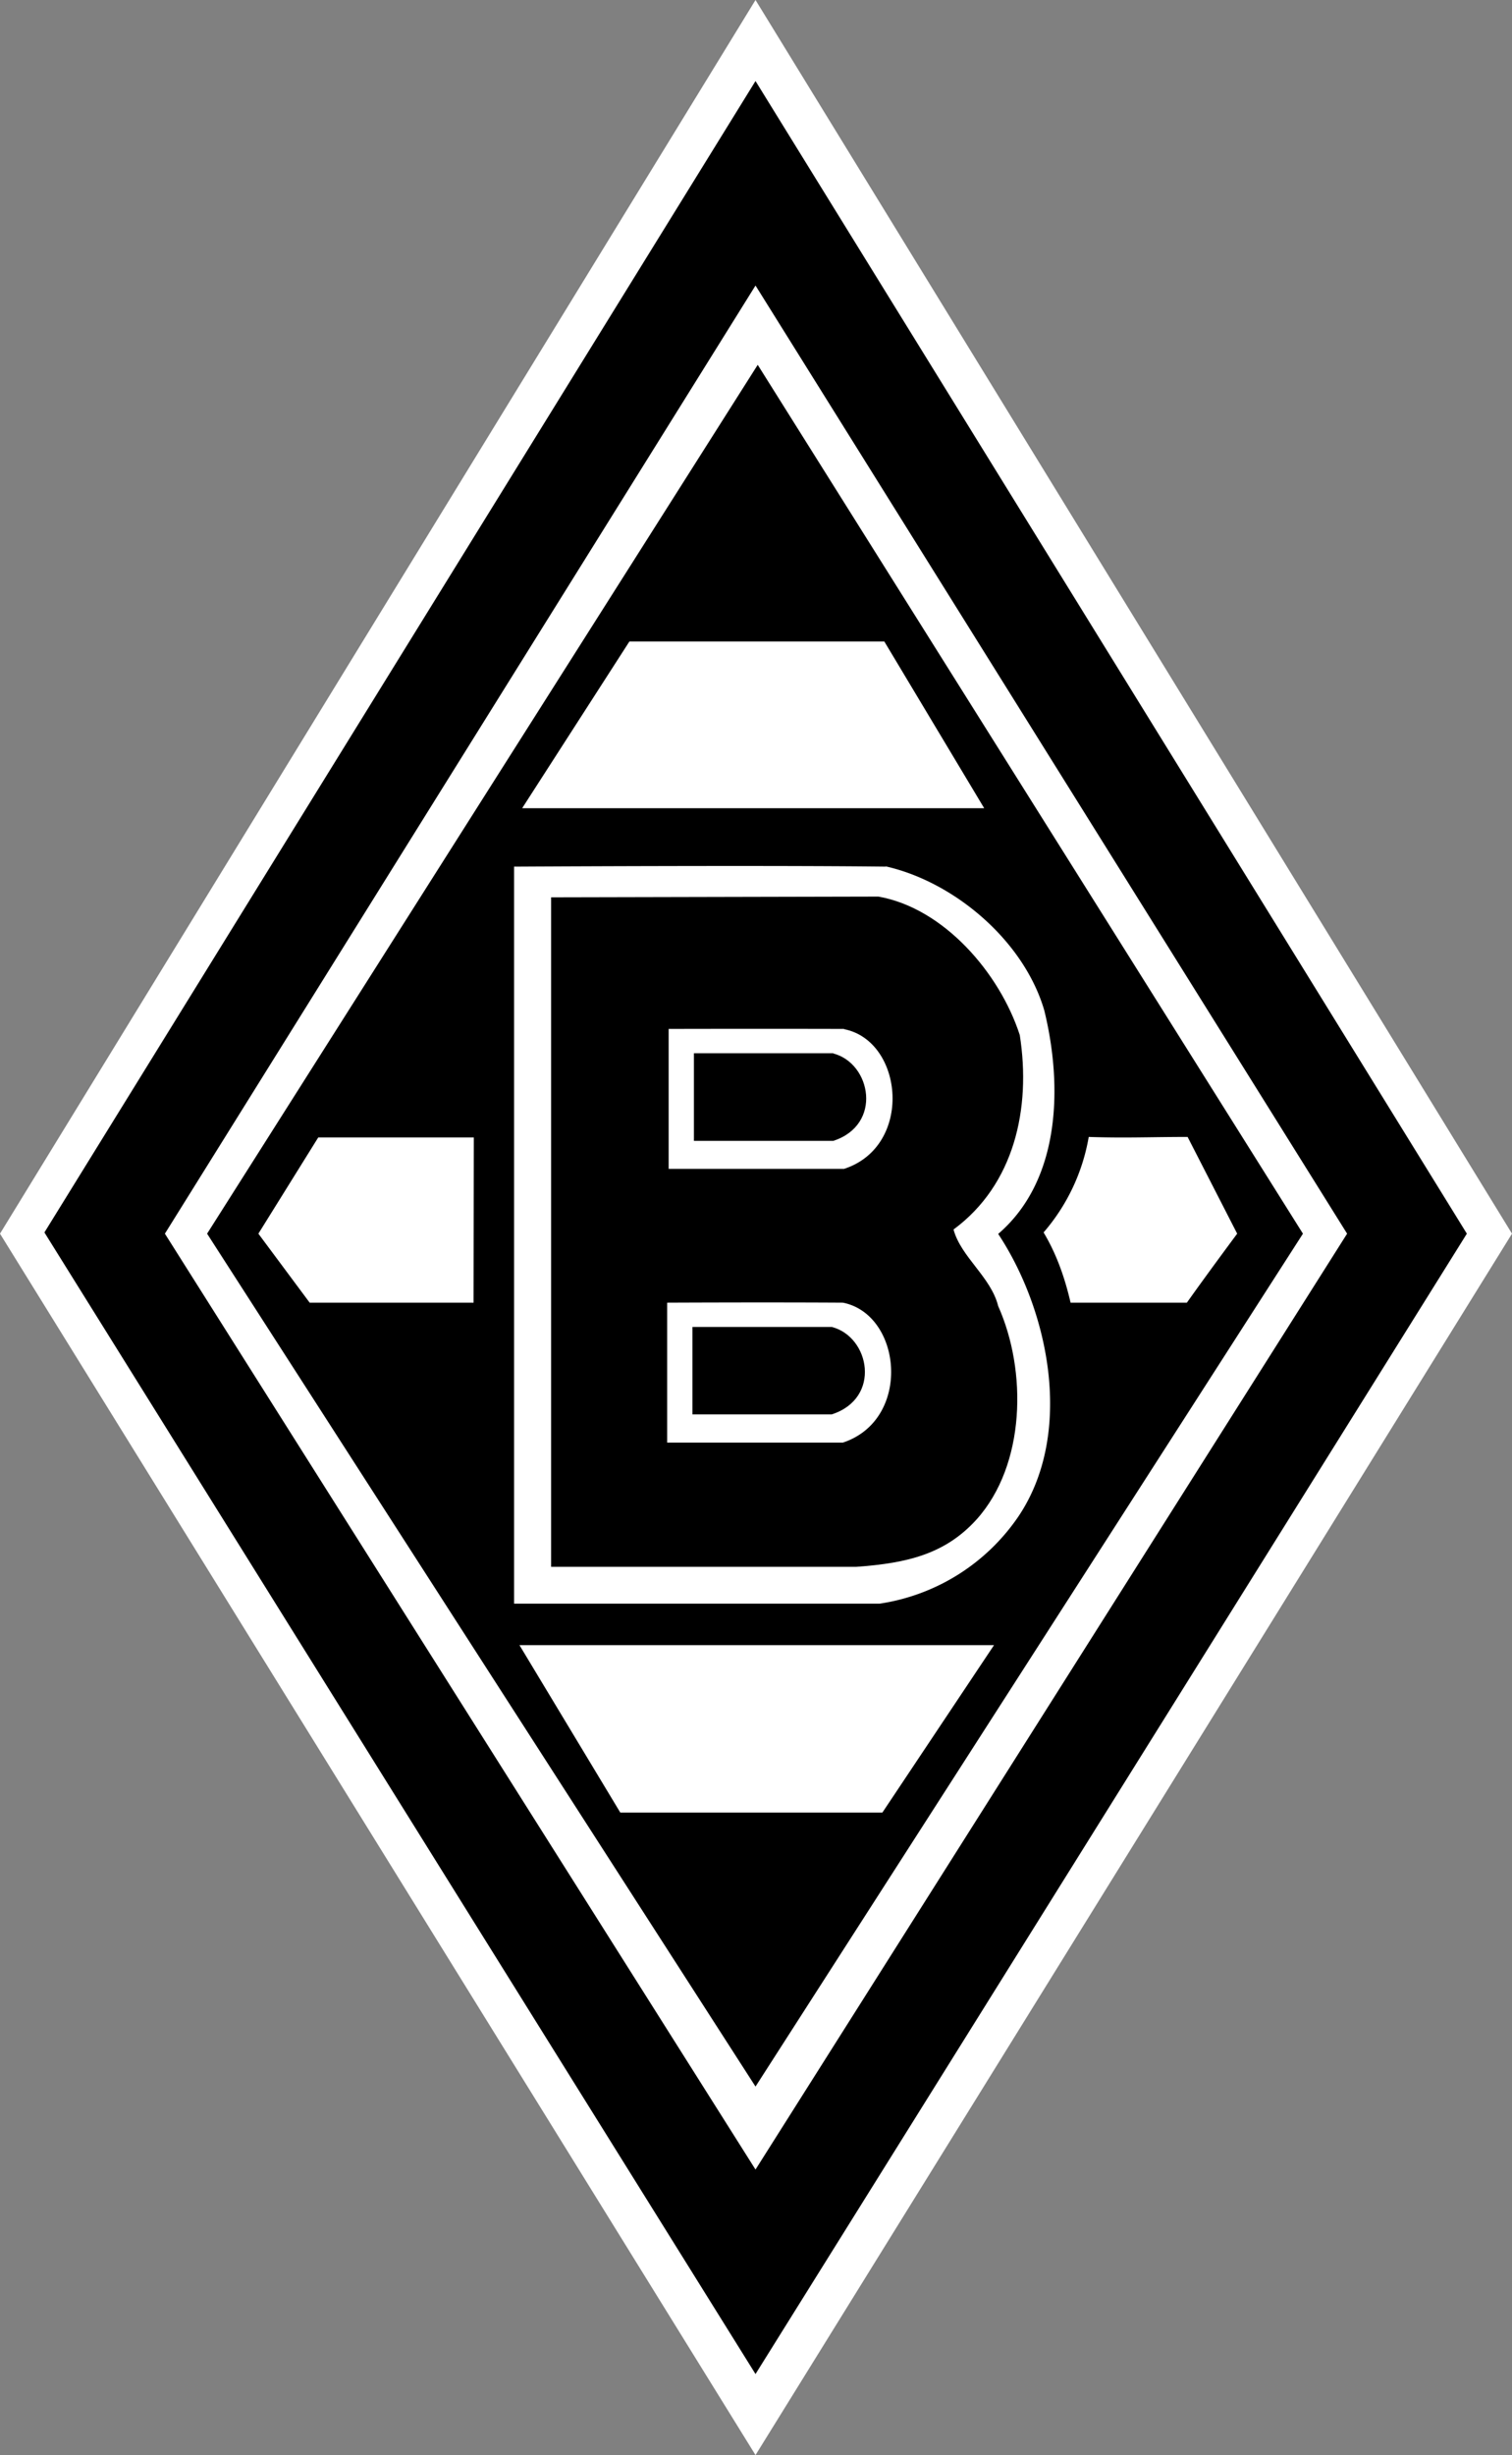 <svg xmlns="http://www.w3.org/2000/svg" xml:space="preserve" viewBox="0 0 61.62 100"><rect x="0" y="0" width="61.62" height="100" fill="#808080" stroke="none"/><path fill="#fff" d="M61.62 50.25L30.79 100 0 50.25 30.79 0z"/><path fill="#000" d="M59.78 50.25L30.79 96.7 1.81 50.2 30.79 3.3z"/><path fill="#fff" d="M54.9 50.25L30.79 88.37 6.72 50.25l24.07-38.62z"/><path fill="#000" d="M53.1 50.25L30.79 84.99 8.44 50.25l22.44-35.39z"/><path fill="#fff" d="M36.04 26.13l4.07 6.79H21.28l4.37-6.79zm.06 9.16c2.82.64 5.64 3.05 6.46 5.87.76 3.11.65 6.93-1.88 9.1 2.06 3.11 3.11 8.1.83 11.5a8.33 8.33 0 0 1-5.66 3.56h-14.9V35.3s10.16-.06 15.15 0z"/><path fill="#000" d="M35.8 36.52c2.66.47 4.94 3.11 5.76 5.64.47 3-.23 6.1-2.7 7.92.3 1.12 1.53 1.94 1.82 3.12 1.18 2.64 1.12 6.46-.88 8.69-1.27 1.4-2.8 1.78-4.9 1.93H22.46V36.55l13.35-.03z"/><path fill="#fff" d="M48.4 46.31l2.02 3.94s-1.17 1.57-2.05 2.81h-4.74c-.23-1-.57-1.98-1.1-2.86a8.02 8.02 0 0 0 1.84-3.89c1.52.05 2.53 0 4.03 0zm-29.09.02l-.01 6.73h-6.68l-2.09-2.81 2.44-3.92zm15.04 6.73c2.42.48 2.82 4.77 0 5.7h-7.16v-5.7s4.16-.02 7.16 0z"/><path fill="#000" d="M33.9 54.05c1.55.4 2.03 2.9 0 3.56h-5.68v-3.56h5.69z"/><path fill="#fff" d="M40.51 67.01l-4.55 6.82H25.28l-4.11-6.82zM34.4 41.92c2.43.48 2.83 4.77 0 5.69h-7.15v-5.7s4.15-.01 7.15 0z"/><path fill="#000" d="M33.96 42.91c1.54.4 2.02 2.9 0 3.56h-5.68V42.9h5.68z"/></svg>